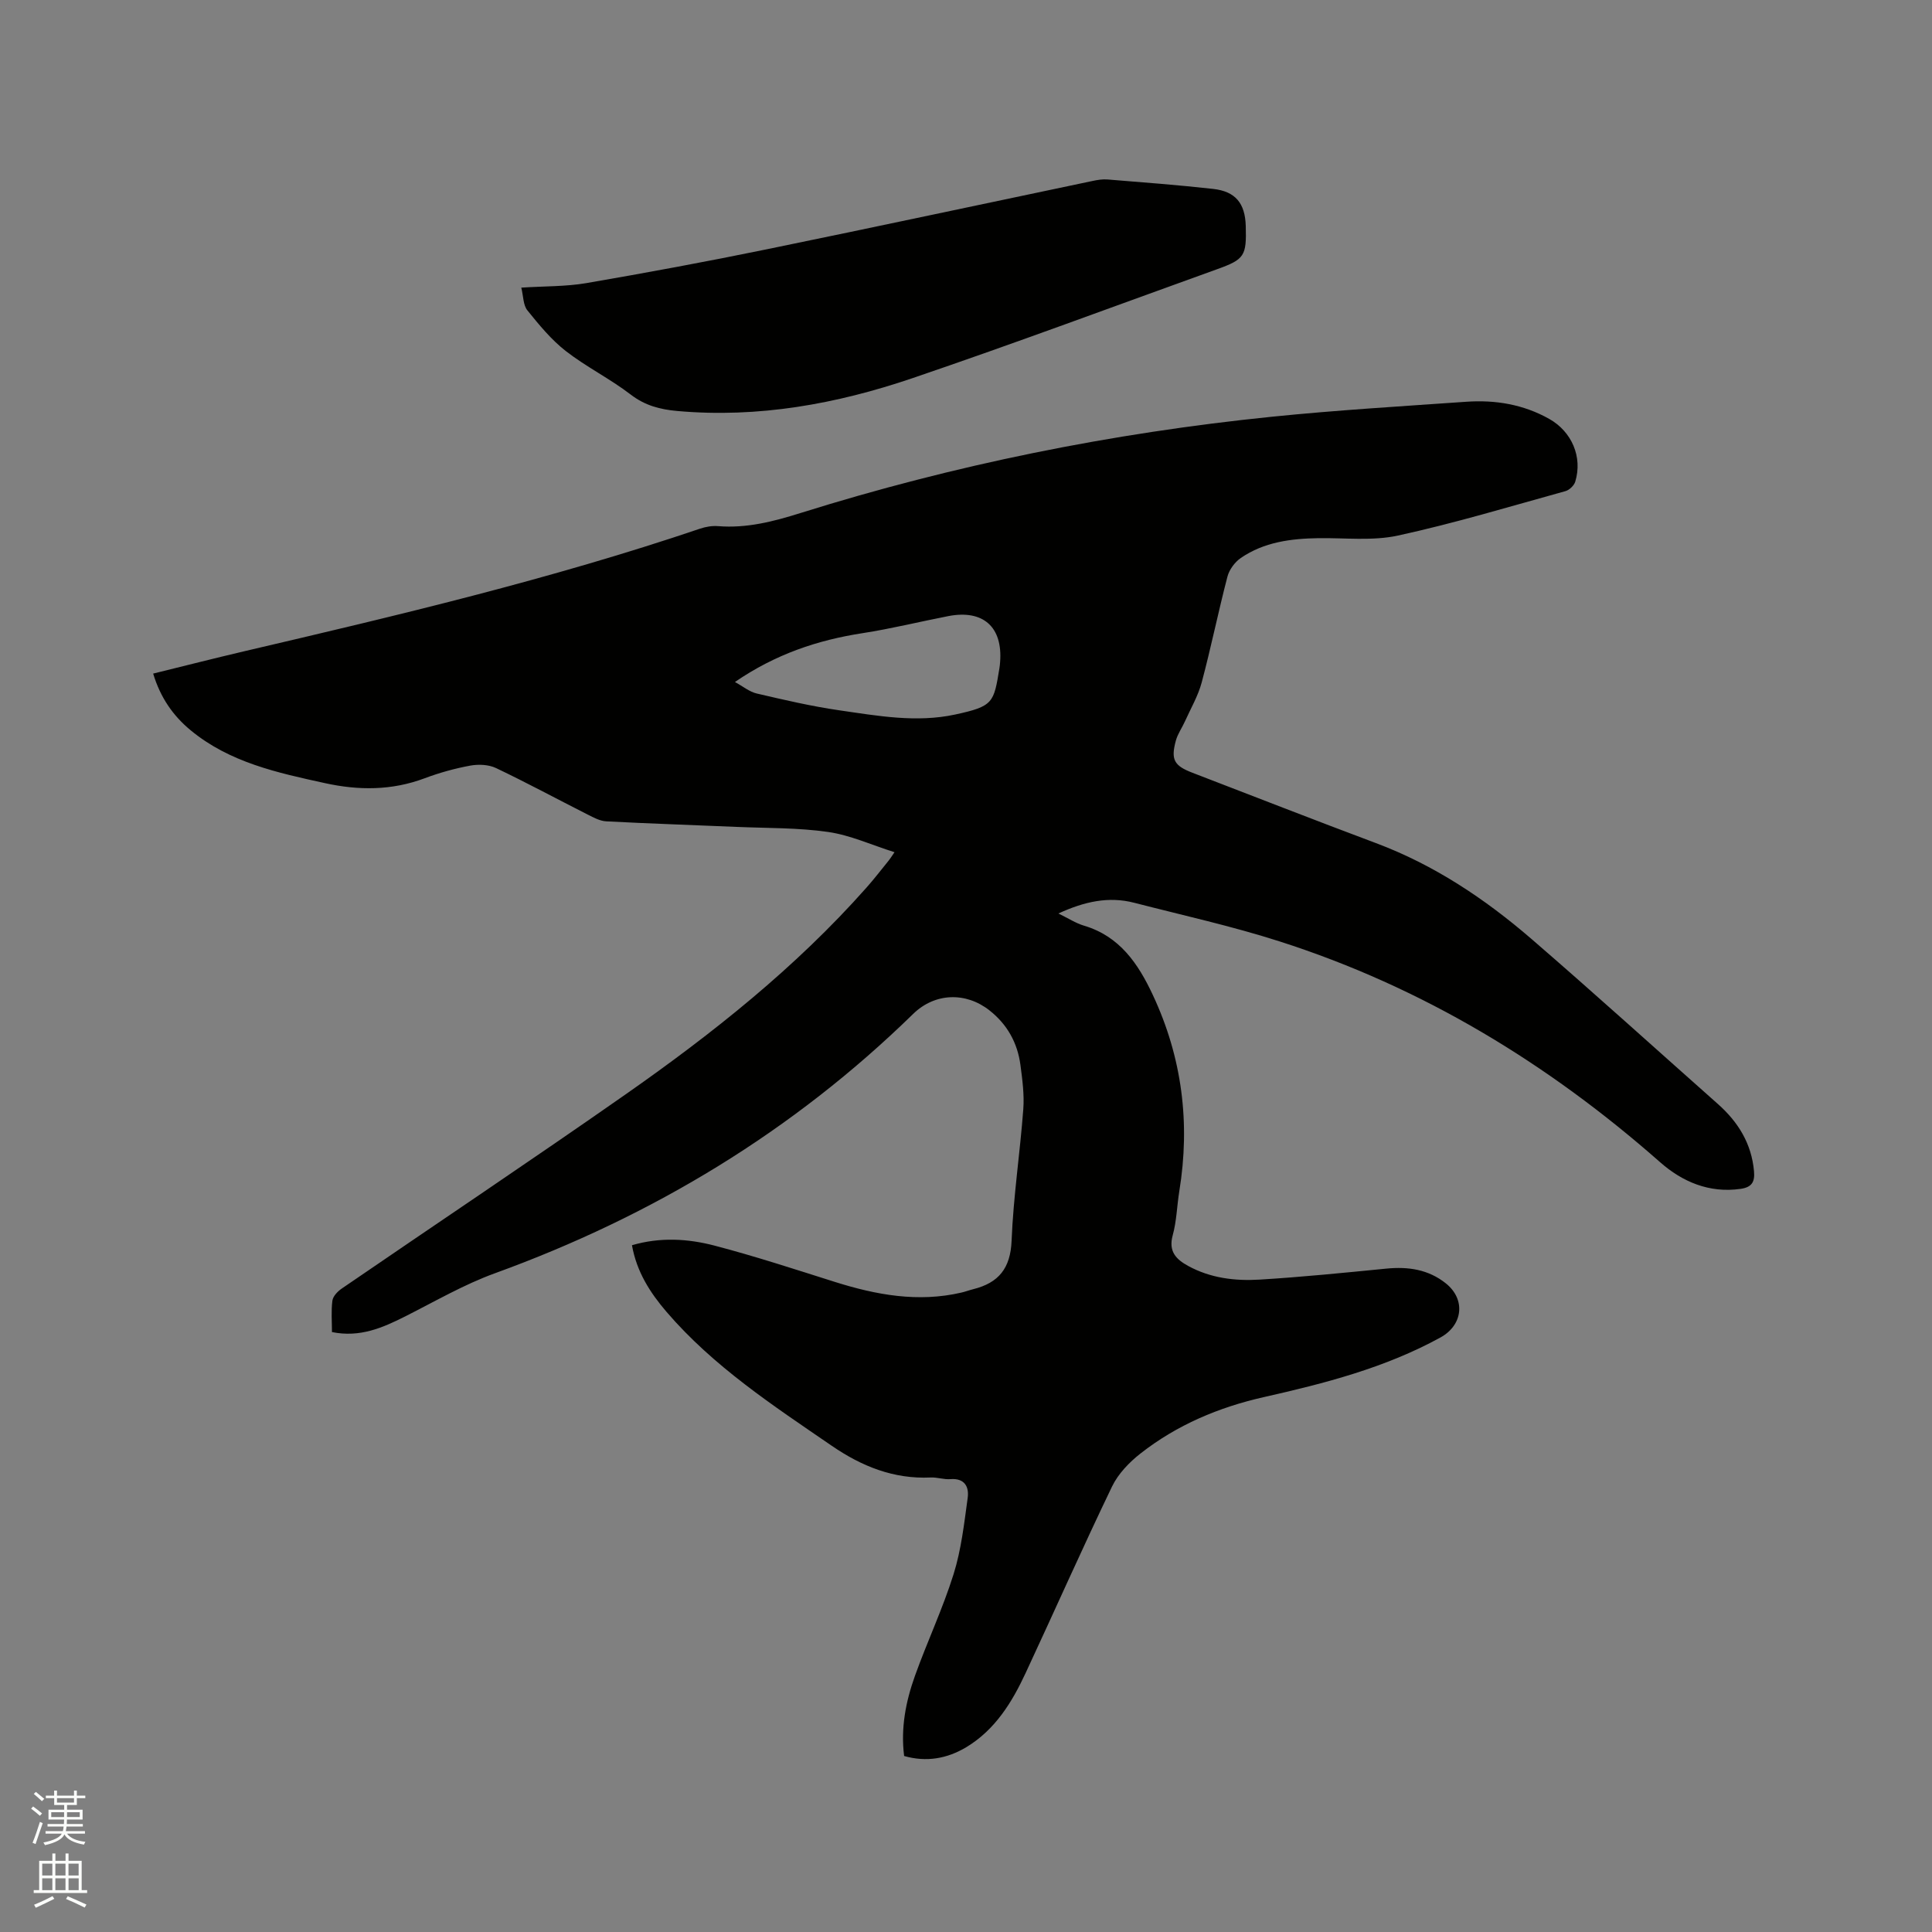 <svg enable-background="new 0 0 400 400" viewBox="0 0 400 400" xmlns="http://www.w3.org/2000/svg"><rect x="0" y="0" width="400" height="400" fill="#808080" stroke="none"/><path d="m6.44 374.46.42-.45c.65.47 1.27.95 1.85 1.44l-.45.49c-.65-.56-1.25-1.06-1.82-1.48m.93 7.33-.63-.26c.55-1.36 1.05-2.8 1.52-4.33.19.1.38.19.59.27-.46 1.29-.95 2.73-1.48 4.32m-.38-10.38.44-.42c.43.34 1.01.82 1.74 1.44l-.49.49c-.53-.51-1.09-1.01-1.69-1.51m2.5.35h1.72v-1.04h.59v1.04h3.52v-1.04h.59v1.04h1.75v.53h-1.75v1.42h-2.03v.97h3.22v2.03h-3.24c0 .35-.01.66-.03.93h3.32v.53h-3.37c-.03.27-.08.58-.15.94h3.96v.53h-3.71c.67.92 1.93 1.48 3.79 1.68-.13.24-.23.44-.29.59-2.13-.38-3.48-1.08-4.04-2.12-.43.97-1.77 1.72-4.03 2.23-.09-.19-.2-.37-.33-.55 2.1-.42 3.37-1.03 3.81-1.83h-3.36v-.53h3.58c.08-.29.13-.61.16-.94h-3.33v-.53h3.39c.02-.27.04-.58.04-.93h-3.23v-2.03h3.25v-.97h-2.07v-1.42h-1.73zm1.12 3.44v1h2.65c.01-.3.02-.44.01-.4v-.25-.35zm1.19-2h3.52v-.91h-3.52zm4.71 2h-2.63v.59c0 .15-.01.28-.01.4h2.64z" fill="#fbfcfa"/><path d="m13.56 383.74h.63v1.52h2.72v6.07h1.13v.6h-11.06v-.6h1.13v-6.07h2.73v-1.52h.63v1.52h2.1v-1.52zm-2.69 8.83.38.56c-1.24.63-2.53 1.25-3.85 1.85-.1-.21-.21-.42-.34-.63 1.36-.55 2.63-1.15 3.81-1.78m-2.13-4.27h2.1v-2.45h-2.1zm0 3.04h2.1v-2.46h-2.1zm2.72-3.04h2.1v-2.45h-2.1zm0 3.04h2.1v-2.46h-2.1zm6.07 3.6c-1.41-.71-2.7-1.3-3.86-1.78l.35-.56c1.45.62 2.75 1.19 3.88 1.72zm-1.25-9.09h-2.1v2.45h2.1zm-2.09 5.49h2.1v-2.46h-2.1z" fill="#fbfcfa"/><g fill="#010100"><path d="m187.19 363.56c-.73-5.79.34-11.29 2.24-16.59 2.53-7.07 5.76-13.91 8-21.06 1.59-5.08 2.19-10.49 2.92-15.8.31-2.25-.61-4.11-3.58-3.87-1.35.11-2.74-.41-4.11-.34-7.64.35-14.24-2.31-20.43-6.55-12.16-8.34-24.51-16.42-34.23-27.74-3.39-3.95-6.18-8.28-7.16-13.8 5.86-1.71 11.58-1.36 17.09.08 8.38 2.19 16.63 4.9 24.9 7.51 8.6 2.71 17.26 4.3 26.24 2.21.82-.19 1.62-.5 2.44-.7 5.23-1.31 7.7-4.3 7.93-10.03.36-9.09 1.74-18.13 2.42-27.21.23-3.03-.19-6.14-.59-9.18-.61-4.58-2.72-8.39-6.41-11.3-4.88-3.85-11.31-3.66-15.8.73-24.88 24.3-53.92 41.83-86.55 53.68-6.43 2.33-12.44 5.83-18.58 8.93-4.69 2.36-9.39 4.44-15.2 3.26 0-2.15-.19-4.36.09-6.51.12-.91 1.09-1.92 1.94-2.5 19.58-13.42 39.32-26.6 58.76-40.2 18.01-12.6 35.19-26.24 49.85-42.78 1.62-1.82 3.1-3.76 4.64-5.65.26-.32.48-.68 1.19-1.71-4.78-1.51-9.16-3.53-13.74-4.19-6.25-.9-12.65-.78-18.98-1.05-8.99-.39-17.99-.68-26.97-1.15-1.3-.07-2.62-.79-3.83-1.4-6.33-3.2-12.57-6.58-18.98-9.63-1.53-.73-3.62-.82-5.33-.51-3.21.59-6.41 1.48-9.47 2.63-6.8 2.55-13.66 2.53-20.62 1-9.85-2.15-19.72-4.28-27.78-10.92-3.67-3.02-6.29-6.79-7.79-11.76 6.36-1.56 12.57-3.15 18.8-4.61 31.75-7.42 63.48-14.92 94.41-25.39 1.18-.4 2.51-.63 3.74-.53 5.94.48 11.49-.96 17.1-2.72 31.83-9.98 64.39-16.55 97.57-19.93 13.38-1.36 26.82-2.16 40.24-3.1 6.02-.42 11.83.54 17.18 3.55 4.67 2.63 6.94 7.88 5.39 12.99-.24.8-1.21 1.73-2.02 1.96-11.53 3.19-23 6.66-34.68 9.2-5.28 1.15-10.98.46-16.48.54-5.69.09-11.25.8-16.06 4.1-1.24.85-2.39 2.41-2.77 3.86-1.9 7.27-3.39 14.65-5.33 21.91-.75 2.8-2.27 5.39-3.47 8.06-.6 1.34-1.5 2.59-1.88 3.98-1.08 3.96-.37 5.2 3.43 6.66 12.65 4.86 25.26 9.8 37.95 14.55 12.09 4.52 22.63 11.56 32.29 19.9 12.99 11.22 25.71 22.75 38.56 34.14 4.2 3.73 6.96 8.19 7.47 13.92.19 2.19-.43 3.3-2.77 3.64-6.5.94-12.1-1.49-16.64-5.49-23.27-20.51-49.26-36.28-78.84-45.75-9.86-3.16-20.03-5.4-30.07-7.99-5.27-1.36-10.28-.28-15.7 2.22 2.03.98 3.59 2.01 5.3 2.52 7.41 2.2 11.24 7.9 14.26 14.37 6.06 12.95 7.77 26.52 5.47 40.62-.49 3.03-.55 6.17-1.36 9.1-.92 3.34.68 4.98 3.18 6.35 4.62 2.53 9.7 3.15 14.79 2.84 8.77-.53 17.53-1.42 26.28-2.28 4.5-.44 8.69.17 12.3 3.06 4.14 3.31 3.54 8.64-1.12 11.2-11.46 6.29-23.95 9.5-36.58 12.35-9.3 2.1-17.97 5.75-25.51 11.66-2.34 1.83-4.63 4.21-5.9 6.84-6.15 12.77-11.89 25.74-17.88 38.59-2.84 6.11-6.34 11.8-12.32 15.4-3.97 2.36-8.23 3.13-12.85 1.81zm-35.03-222.36c1.67.91 3 2.03 4.5 2.38 5.67 1.32 11.35 2.65 17.1 3.48 7.96 1.15 15.99 2.61 24.02.87 7.9-1.71 7.97-2.43 9.14-9.59.07-.42.11-.84.14-1.26.57-7.28-3.51-10.92-10.73-9.52-5.92 1.15-11.8 2.61-17.75 3.53-9.32 1.44-18.02 4.35-26.42 10.11z"/><path d="m107.93 59.55c4.83-.31 9.21-.21 13.44-.93 12.49-2.15 24.97-4.46 37.39-7.01 22.49-4.61 44.95-9.43 67.42-14.14 1.03-.22 2.11-.4 3.15-.31 7.28.59 14.57 1.14 21.83 1.95 4.65.52 6.62 2.98 6.76 7.66.18 6.21-.25 6.93-5.94 8.97-21 7.56-41.92 15.36-63.05 22.55-15.73 5.35-31.95 8.3-48.72 6.8-3.52-.31-6.67-1.12-9.63-3.4-4.27-3.28-9.19-5.71-13.44-9.01-3.01-2.35-5.52-5.41-7.94-8.41-.89-1.09-.83-2.91-1.27-4.72z"/></g></svg>